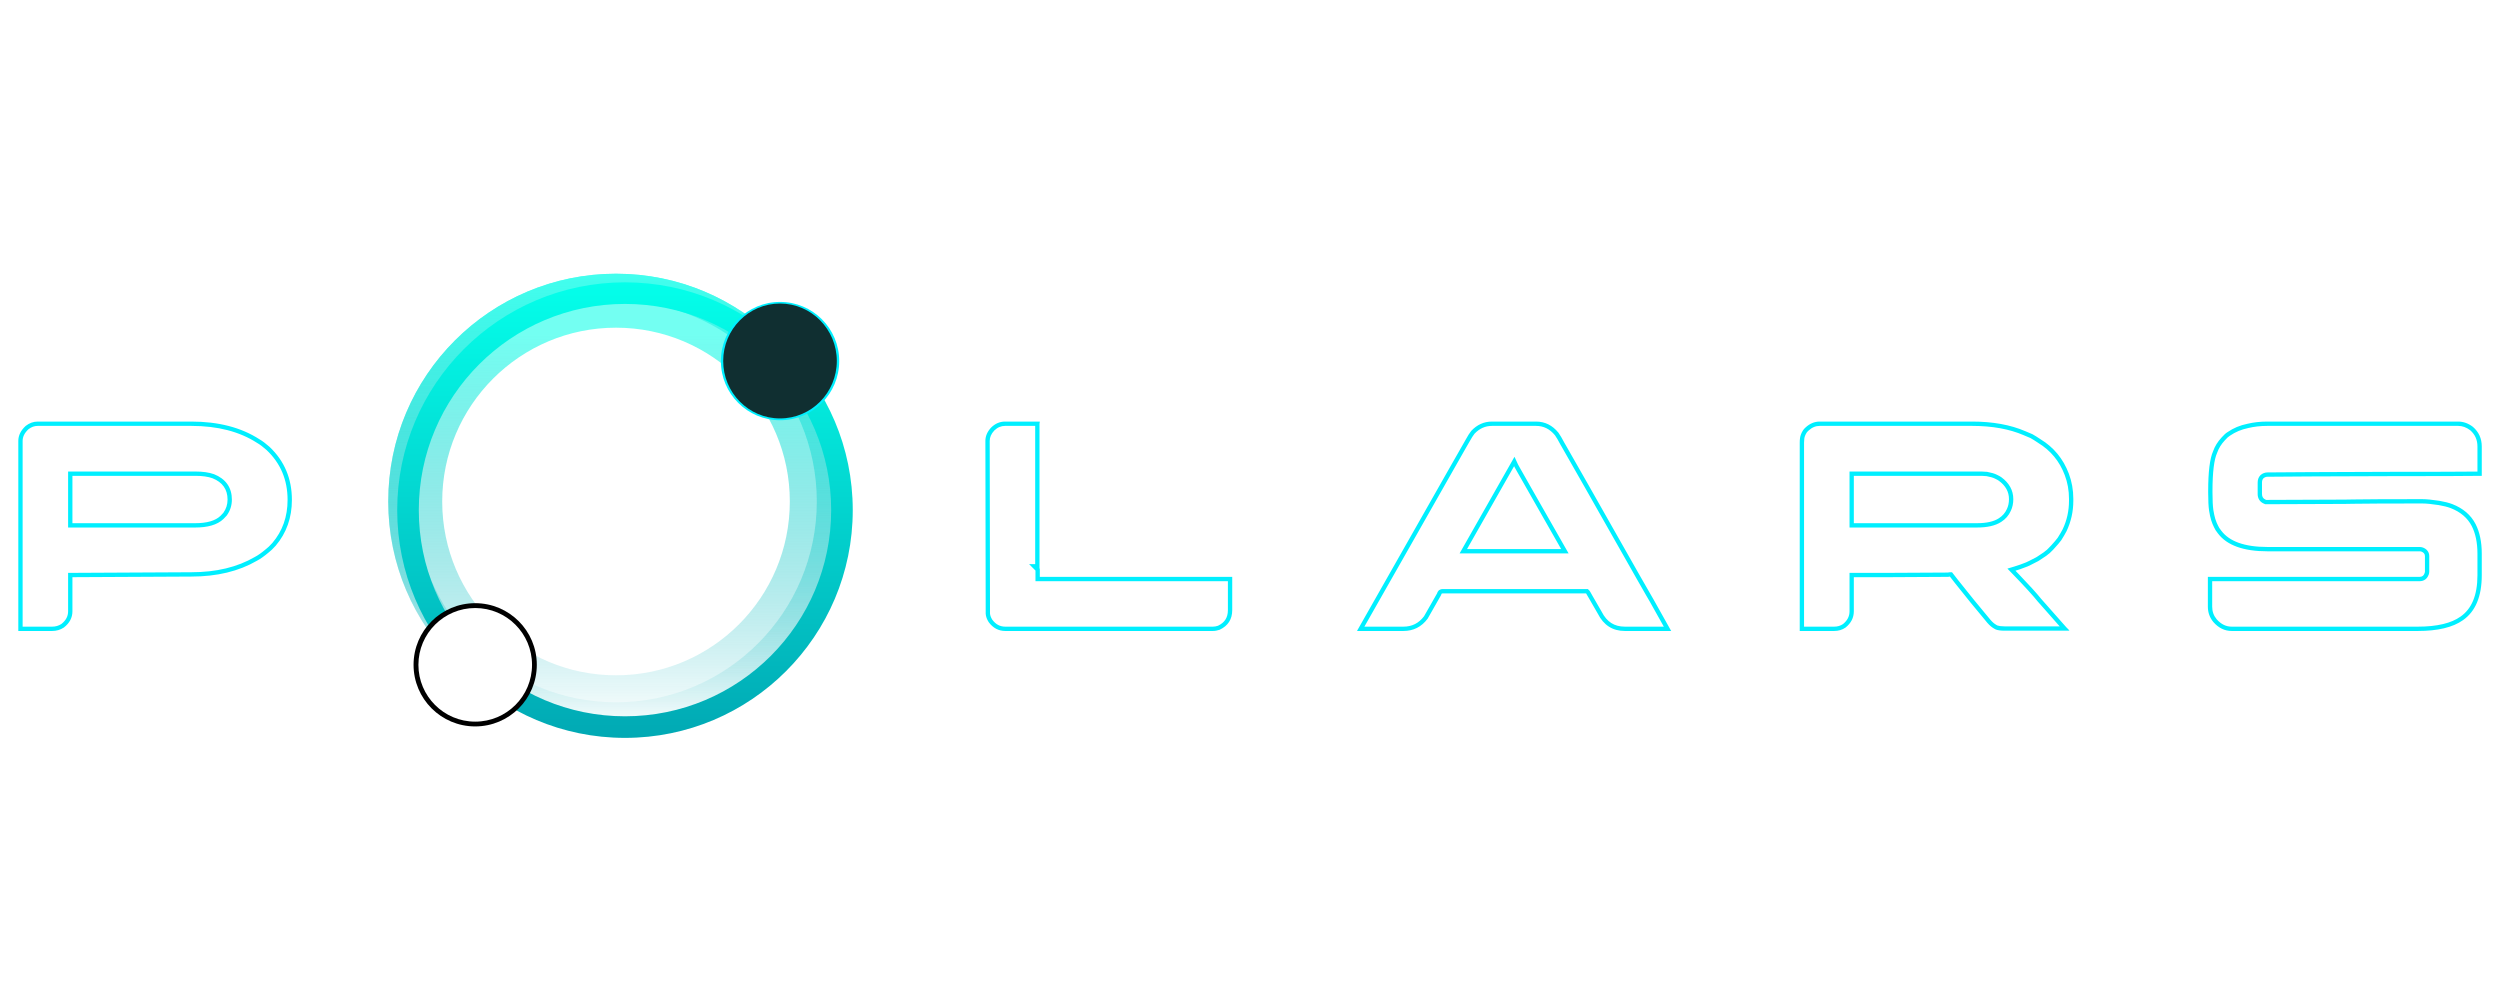 <svg width="137" height="55" viewBox="0 0 137 55" fill="none" xmlns="http://www.w3.org/2000/svg">
<g filter="url(#filter0_f)">
<path fill-rule="evenodd" clip-rule="evenodd" d="M33.758 37.007C39.018 37.007 43.282 32.743 43.282 27.482C43.282 22.222 39.018 17.957 33.758 17.957C28.497 17.957 24.233 22.222 24.233 27.482C24.233 32.743 28.497 37.007 33.758 37.007ZM33.758 39.964C40.651 39.964 46.24 34.376 46.24 27.482C46.24 20.588 40.651 15 33.758 15C26.864 15 21.275 20.588 21.275 27.482C21.275 34.376 26.864 39.964 33.758 39.964Z" fill="url(#paint0_linear)"/>
</g>
<g filter="url(#filter1_f)">
<path fill-rule="evenodd" clip-rule="evenodd" d="M33.758 38.486C39.835 38.486 44.761 33.559 44.761 27.482C44.761 21.405 39.835 16.479 33.758 16.479C27.68 16.479 22.754 21.405 22.754 27.482C22.754 33.559 27.68 38.486 33.758 38.486ZM33.758 39.964C40.651 39.964 46.24 34.376 46.24 27.482C46.24 20.588 40.651 15 33.758 15C26.864 15 21.275 20.588 21.275 27.482C21.275 34.376 26.864 39.964 33.758 39.964Z" fill="url(#paint1_linear)"/>
</g>
<path fill-rule="evenodd" clip-rule="evenodd" d="M34.249 39.253C40.489 39.253 45.548 34.194 45.548 27.954C45.548 21.713 40.489 16.655 34.249 16.655C28.008 16.655 22.95 21.713 22.95 27.954C22.95 34.194 28.008 39.253 34.249 39.253ZM34.249 40.436C41.142 40.436 46.731 34.848 46.731 27.954C46.731 21.06 41.142 15.472 34.249 15.472C27.355 15.472 21.767 21.06 21.767 27.954C21.767 34.848 27.355 40.436 34.249 40.436Z" fill="url(#paint2_linear)"/>
<g filter="url(#filter2_f)">
<ellipse cx="26.04" cy="36.431" rx="3.377" ry="3.377" fill="black"/>
</g>
<ellipse cx="26.042" cy="36.433" rx="3.113" ry="3.113" fill="white"/>
<g filter="url(#filter3_f)">
<ellipse cx="42.747" cy="19.787" rx="3.242" ry="3.242" fill="#00EFFF"/>
</g>
<ellipse cx="42.744" cy="19.782" rx="3.113" ry="3.148" fill="#102F31"/>
<path d="M2.063 23.104H10.482C11.965 23.104 13.206 23.425 14.205 24.067C14.376 24.166 14.562 24.306 14.766 24.488C15.584 25.262 15.993 26.231 15.993 27.395C15.993 28.373 15.697 29.211 15.103 29.908C14.95 30.078 14.82 30.202 14.716 30.279C14.469 30.488 14.255 30.639 14.074 30.732C13.08 31.308 11.882 31.597 10.482 31.597L4.139 31.63H3.966V33.5C3.966 33.851 3.809 34.148 3.496 34.389C3.304 34.516 3.09 34.579 2.854 34.579H1V24.166C1 23.864 1.135 23.59 1.404 23.342C1.607 23.183 1.827 23.104 2.063 23.104ZM3.966 26.077V28.672H10.696C11.339 28.672 11.8 28.538 12.08 28.269C12.13 28.219 12.182 28.164 12.237 28.104C12.39 27.89 12.467 27.648 12.467 27.379C12.467 26.819 12.193 26.429 11.643 26.209C11.396 26.121 11.086 26.077 10.713 26.077H3.966Z" fill="white"/>
<path d="M55.075 23.104H56.978C56.978 23.137 56.975 23.164 56.97 23.186C56.965 23.197 56.962 23.205 56.962 23.211V31.136L56.978 31.152H56.962C56.973 31.163 56.978 31.174 56.978 31.185C56.978 31.19 56.978 31.201 56.978 31.218V31.613H67.523V33.434C67.523 33.939 67.292 34.299 66.831 34.513C66.704 34.557 66.581 34.579 66.46 34.579H55.092C54.718 34.579 54.413 34.417 54.177 34.093C54.078 33.939 54.023 33.785 54.013 33.632V33.549L53.996 24.166C53.996 23.897 54.103 23.65 54.317 23.425C54.537 23.211 54.79 23.104 55.075 23.104Z" fill="white"/>
<path d="M81.758 23.104H84.172C84.661 23.104 85.07 23.307 85.4 23.713C85.487 23.834 85.597 24.021 85.729 24.273C85.751 24.306 85.77 24.339 85.787 24.372C85.836 24.449 86.259 25.191 87.055 26.596C87.281 26.997 87.539 27.453 87.83 27.964C89.637 31.155 90.565 32.786 90.614 32.857L91.578 34.579H89.041C88.371 34.579 87.876 34.263 87.558 33.632C87.333 33.247 87.168 32.962 87.064 32.775C86.976 32.616 86.926 32.531 86.915 32.52H79.04C79.029 32.52 79.015 32.525 78.999 32.536C78.988 32.547 78.979 32.569 78.974 32.602L78.233 33.904C77.897 34.354 77.453 34.579 76.898 34.579H74.385C74.374 34.579 74.369 34.579 74.369 34.579C74.369 34.574 74.369 34.568 74.369 34.562C75.583 32.415 76.64 30.553 77.54 28.977C78.254 27.72 78.831 26.703 79.27 25.929C79.951 24.726 80.308 24.1 80.341 24.051C80.429 23.886 80.523 23.741 80.621 23.614C80.94 23.274 81.319 23.104 81.758 23.104ZM82.969 25.55L80.391 30.089H85.548C83.862 27.135 83.002 25.622 82.969 25.55Z" fill="white"/>
<path d="M99.717 23.104H108.071C109.197 23.104 110.169 23.279 110.987 23.631C111.152 23.697 111.281 23.752 111.374 23.796C111.511 23.872 111.657 23.963 111.811 24.067C112.541 24.512 113.06 25.141 113.368 25.954C113.532 26.388 113.615 26.849 113.615 27.338V27.445C113.615 28.033 113.491 28.587 113.244 29.109C113.167 29.257 113.071 29.422 112.956 29.603C112.857 29.735 112.739 29.875 112.602 30.023C112.536 30.1 112.47 30.169 112.404 30.229L112.321 30.312L112.256 30.361L112.132 30.46C112.033 30.531 111.91 30.614 111.761 30.707C111.739 30.718 111.717 30.732 111.695 30.748C111.547 30.825 111.413 30.894 111.292 30.954C111.231 30.982 111.174 31.009 111.119 31.037C110.905 31.125 110.679 31.204 110.443 31.276C111.124 31.979 111.591 32.489 111.844 32.808C112.014 33 112.181 33.19 112.346 33.376C112.659 33.739 112.959 34.077 113.244 34.389C113.332 34.472 113.384 34.53 113.401 34.562H109.842C109.639 34.562 109.479 34.541 109.364 34.497C109.331 34.48 109.301 34.464 109.273 34.447C109.246 34.431 109.216 34.411 109.183 34.389C109.067 34.313 108.938 34.184 108.796 34.002C108.274 33.382 107.722 32.703 107.14 31.968L106.851 31.597C106.835 31.597 106.802 31.602 106.753 31.613C106.412 31.613 105.388 31.619 103.68 31.63H101.587V33.5C101.587 33.851 101.436 34.148 101.134 34.389C100.953 34.516 100.744 34.579 100.508 34.579H98.622V24.257C98.622 24.07 98.644 23.922 98.688 23.812C98.71 23.746 98.748 23.669 98.803 23.581C98.841 23.526 98.888 23.474 98.943 23.425C99.174 23.211 99.432 23.104 99.717 23.104ZM101.587 26.077V28.672H108.334C108.862 28.672 109.262 28.582 109.537 28.401C109.735 28.274 109.88 28.107 109.974 27.898C110.051 27.739 110.089 27.558 110.089 27.354C110.089 26.953 109.905 26.618 109.537 26.349C109.482 26.311 109.424 26.278 109.364 26.25C109.348 26.245 109.331 26.237 109.315 26.226C109.216 26.176 109.065 26.132 108.862 26.094C108.796 26.094 108.705 26.088 108.59 26.077H101.587Z" fill="white"/>
<path d="M124.242 23.104H134.704C134.99 23.104 135.259 23.2 135.512 23.392C135.836 23.672 135.998 24.032 135.998 24.471V26.077H135.981C135.212 26.088 133.587 26.094 131.104 26.094C129.149 26.105 127.633 26.11 126.557 26.11C125.431 26.121 124.665 26.127 124.259 26.127C124.176 26.127 124.102 26.154 124.036 26.209C123.981 26.264 123.954 26.344 123.954 26.448V27.074C123.954 27.223 124.017 27.324 124.143 27.379C124.16 27.384 124.173 27.39 124.184 27.395C124.195 27.395 124.209 27.395 124.226 27.395C126.719 27.384 128.141 27.379 128.493 27.379C128.581 27.379 128.74 27.376 128.971 27.371C129.619 27.36 130.849 27.354 132.661 27.354H132.727C132.963 27.354 133.279 27.384 133.675 27.445C133.96 27.494 134.196 27.555 134.383 27.626C134.976 27.857 135.402 28.222 135.66 28.722C135.885 29.161 135.998 29.702 135.998 30.345V31.523C135.998 32.687 135.654 33.508 134.968 33.986C134.413 34.381 133.587 34.579 132.488 34.579H122.298C121.914 34.579 121.579 34.417 121.293 34.093C121.09 33.851 120.988 33.569 120.988 33.244V31.613H132.595C132.727 31.613 132.815 31.55 132.859 31.424C132.87 31.407 132.875 31.391 132.875 31.374C132.881 31.358 132.884 31.347 132.884 31.341V30.477C132.884 30.361 132.821 30.279 132.694 30.229C132.661 30.218 132.628 30.213 132.595 30.213H124.259C122.941 30.213 122.034 29.886 121.54 29.233C121.441 29.112 121.37 28.999 121.326 28.895C121.271 28.791 121.219 28.661 121.169 28.508C121.125 28.365 121.087 28.189 121.054 27.98C121.021 27.755 121.005 27.423 121.005 26.984V26.918C121.005 25.858 121.095 25.127 121.276 24.726C121.37 24.457 121.526 24.205 121.746 23.968C121.867 23.831 121.974 23.735 122.067 23.68C122.386 23.46 122.746 23.309 123.146 23.227C123.487 23.145 123.852 23.104 124.242 23.104Z" fill="white"/>
<g filter="url(#filter4_f)">
<path fill-rule="evenodd" clip-rule="evenodd" d="M14.085 24.268L14.08 24.266C13.127 23.653 11.934 23.339 10.485 23.339H2.066C1.89 23.339 1.723 23.396 1.56 23.522C1.333 23.733 1.24 23.945 1.24 24.165V34.341H2.856C3.045 34.341 3.211 34.292 3.362 34.196C3.62 33.994 3.732 33.765 3.732 33.499V31.392H4.142L10.484 31.359H10.485C11.853 31.359 13.007 31.078 13.958 30.526L13.963 30.523L13.968 30.52C14.127 30.439 14.326 30.3 14.566 30.097L14.572 30.092L14.579 30.087C14.664 30.025 14.779 29.916 14.928 29.751C15.481 29.1 15.759 28.319 15.759 27.395C15.759 26.294 15.376 25.389 14.608 24.661C14.414 24.488 14.241 24.359 14.089 24.271L14.085 24.268ZM14.769 24.486C15.587 25.261 15.996 26.23 15.996 27.395C15.996 28.372 15.699 29.21 15.106 29.907C14.953 30.077 14.823 30.201 14.719 30.278C14.472 30.486 14.258 30.637 14.077 30.731C13.082 31.308 11.885 31.596 10.485 31.596L4.142 31.629H3.969V33.499C3.969 33.85 3.812 34.147 3.499 34.389C3.307 34.515 3.093 34.578 2.856 34.578H1.003V24.165C1.003 23.863 1.137 23.589 1.407 23.341C1.61 23.182 1.829 23.102 2.066 23.102H10.485C11.968 23.102 13.209 23.424 14.208 24.066C14.379 24.165 14.565 24.305 14.769 24.486ZM3.732 25.84H10.716C11.105 25.84 11.445 25.885 11.726 25.985L11.73 25.987L11.734 25.988C12.041 26.111 12.288 26.289 12.458 26.529C12.628 26.771 12.707 27.058 12.707 27.378C12.707 27.696 12.615 27.986 12.432 28.241L12.424 28.252L12.415 28.262C12.358 28.325 12.303 28.383 12.25 28.435L12.249 28.437L12.247 28.439C11.902 28.77 11.365 28.908 10.699 28.908H3.732V25.84ZM56.965 31.135V23.21C56.965 23.204 56.967 23.196 56.973 23.185C56.978 23.163 56.981 23.136 56.981 23.102H55.078C54.793 23.102 54.54 23.21 54.32 23.424C54.106 23.649 53.999 23.896 53.999 24.165L54.016 33.548V33.631C54.026 33.784 54.081 33.938 54.18 34.092C54.416 34.416 54.721 34.578 55.095 34.578H66.463C66.584 34.578 66.707 34.556 66.834 34.512C67.295 34.298 67.526 33.938 67.526 33.433V31.612H56.981V31.184C56.981 31.176 56.978 31.168 56.972 31.16C56.97 31.157 56.968 31.154 56.965 31.151H56.981L56.965 31.135ZM56.728 30.914V23.339H55.078C54.861 23.339 54.667 23.418 54.489 23.59C54.312 23.778 54.236 23.967 54.236 24.165C54.236 24.165 54.236 24.165 54.236 24.165L54.252 33.548V33.621C54.261 33.725 54.299 33.837 54.376 33.958C54.57 34.222 54.805 34.341 55.095 34.341H66.463C66.551 34.341 66.645 34.326 66.745 34.292C66.937 34.201 67.068 34.087 67.153 33.954C67.24 33.819 67.289 33.649 67.289 33.433V31.849H56.744V31.266L56.393 30.914H56.728ZM85.732 24.272C85.6 24.02 85.49 23.833 85.402 23.712C85.073 23.306 84.664 23.102 84.175 23.102H81.761C81.322 23.102 80.943 23.273 80.624 23.613C80.526 23.74 80.432 23.885 80.344 24.05C80.311 24.099 79.954 24.725 79.273 25.928C78.834 26.703 78.257 27.718 77.543 28.976C76.674 30.498 75.658 32.287 74.496 34.341C74.46 34.405 74.424 34.468 74.388 34.532C74.383 34.542 74.377 34.552 74.372 34.562V34.578H76.901C77.456 34.578 77.9 34.353 78.235 33.903L78.977 32.601C78.982 32.568 78.991 32.546 79.001 32.535C79.018 32.524 79.032 32.519 79.043 32.519H86.918C86.929 32.529 86.979 32.615 87.067 32.774C87.171 32.961 87.336 33.246 87.561 33.631C87.879 34.262 88.374 34.578 89.044 34.578H91.581L90.617 32.856C90.568 32.785 89.639 31.154 87.833 27.963C87.542 27.452 87.283 26.996 87.058 26.595C86.262 25.189 85.839 24.448 85.79 24.371C85.773 24.338 85.754 24.305 85.732 24.272ZM86.852 26.712C86.052 25.3 85.635 24.569 85.59 24.499L85.584 24.488L85.578 24.477C85.566 24.453 85.552 24.429 85.535 24.404L85.528 24.393L85.522 24.382C85.394 24.136 85.291 23.963 85.215 23.856C84.927 23.504 84.585 23.339 84.175 23.339H81.761C81.395 23.339 81.08 23.477 80.804 23.767C80.718 23.88 80.634 24.011 80.553 24.161L80.548 24.172L80.541 24.181C80.542 24.181 80.536 24.189 80.521 24.216C80.507 24.239 80.488 24.271 80.464 24.314C80.415 24.397 80.347 24.517 80.258 24.674C80.079 24.987 79.82 25.444 79.479 26.045L79.479 26.045L79.479 26.045C79.04 26.819 78.463 27.835 77.749 29.093L77.749 29.093L77.749 29.094C76.896 30.587 75.902 32.336 74.768 34.341H76.901C77.375 34.341 77.747 34.156 78.037 33.772L78.753 32.515C78.764 32.472 78.787 32.415 78.834 32.368L78.851 32.351L78.87 32.338C78.898 32.319 78.961 32.282 79.043 32.282H87.016L87.086 32.351C87.103 32.368 87.115 32.385 87.118 32.39L87.118 32.391C87.124 32.399 87.129 32.407 87.134 32.415C87.144 32.43 87.155 32.45 87.168 32.472C87.194 32.516 87.229 32.579 87.273 32.659C87.376 32.843 87.54 33.127 87.765 33.511L87.769 33.517L87.772 33.524C87.916 33.81 88.093 34.011 88.298 34.142C88.502 34.272 88.747 34.341 89.044 34.341H91.177L90.414 32.978C90.385 32.933 90.314 32.81 90.21 32.628C90.087 32.415 89.91 32.104 89.678 31.697C89.214 30.881 88.53 29.675 87.627 28.08C87.336 27.569 87.077 27.113 86.852 26.712ZM82.994 25.031L83.187 25.45C83.187 25.45 83.188 25.451 83.189 25.454C83.194 25.462 83.206 25.485 83.23 25.529C83.26 25.582 83.302 25.658 83.358 25.757C83.47 25.954 83.633 26.242 83.847 26.621C84.277 27.377 84.913 28.494 85.756 29.971L85.959 30.325H79.987L82.994 25.031ZM110.899 23.849L110.896 23.847C110.114 23.511 109.176 23.339 108.074 23.339H99.72C99.501 23.339 99.299 23.419 99.107 23.597L99.106 23.599L99.104 23.6C99.063 23.637 99.03 23.674 99.003 23.711C98.956 23.788 98.929 23.845 98.915 23.886L98.913 23.892L98.91 23.899C98.882 23.969 98.862 24.084 98.862 24.256V34.341H100.511C100.7 34.341 100.858 34.292 100.996 34.199C101.244 33.998 101.354 33.768 101.354 33.499V31.392H103.682C105.349 31.381 106.365 31.376 106.73 31.376C106.77 31.367 106.816 31.359 106.854 31.359H106.97L107.328 31.82C107.329 31.82 107.329 31.82 107.329 31.82C107.91 32.554 108.46 33.231 108.98 33.849L108.982 33.852L108.985 33.855C109.121 34.028 109.232 34.135 109.317 34.191C109.348 34.212 109.375 34.229 109.398 34.243C109.417 34.254 109.438 34.266 109.462 34.278C109.539 34.305 109.662 34.325 109.845 34.325H112.87C112.645 34.075 112.412 33.81 112.171 33.531C112.006 33.345 111.839 33.156 111.669 32.964L111.665 32.959L111.661 32.954C111.416 32.646 110.957 32.142 110.276 31.439L110.006 31.16L110.378 31.048C110.604 30.98 110.819 30.903 111.024 30.82C111.078 30.793 111.134 30.766 111.193 30.74C111.307 30.682 111.434 30.618 111.574 30.545C111.597 30.529 111.621 30.514 111.647 30.5C111.786 30.412 111.901 30.336 111.992 30.27L112.113 30.173L112.169 30.131L112.243 30.057L112.247 30.054C112.305 30.001 112.364 29.939 112.425 29.868L112.428 29.865L112.431 29.861C112.561 29.721 112.672 29.589 112.764 29.467C112.873 29.295 112.963 29.14 113.035 29.003C113.266 28.515 113.381 27.996 113.381 27.444V27.337C113.381 26.875 113.303 26.442 113.149 26.037L113.149 26.037L113.149 26.037C112.86 25.272 112.375 24.686 111.69 24.269L111.686 24.266L111.681 24.262C111.534 24.163 111.397 24.077 111.269 24.005C111.182 23.965 111.06 23.913 110.902 23.85L110.899 23.849ZM111.377 23.794C111.514 23.871 111.66 23.962 111.814 24.066C112.544 24.511 113.063 25.14 113.371 25.953C113.535 26.387 113.618 26.848 113.618 27.337V27.444C113.618 28.032 113.494 28.586 113.247 29.108C113.17 29.256 113.074 29.421 112.959 29.602C112.86 29.734 112.742 29.874 112.604 30.022C112.539 30.099 112.473 30.168 112.407 30.228L112.324 30.311L112.258 30.36L112.135 30.459C112.036 30.53 111.913 30.613 111.764 30.706C111.742 30.717 111.72 30.731 111.698 30.747C111.55 30.824 111.415 30.893 111.295 30.953C111.234 30.981 111.177 31.008 111.122 31.036C110.985 31.092 110.843 31.145 110.698 31.194C110.615 31.222 110.531 31.249 110.446 31.275C110.509 31.34 110.571 31.404 110.63 31.465C111.212 32.071 111.617 32.518 111.847 32.807C112.017 32.999 112.184 33.188 112.349 33.375C112.641 33.713 112.921 34.03 113.189 34.325C113.208 34.346 113.228 34.367 113.247 34.389C113.335 34.471 113.387 34.529 113.404 34.562H109.845C109.642 34.562 109.482 34.54 109.367 34.496C109.334 34.479 109.304 34.463 109.276 34.446C109.249 34.43 109.219 34.41 109.186 34.389C109.07 34.312 108.941 34.183 108.799 34.001C108.277 33.381 107.725 32.703 107.143 31.967L106.854 31.596C106.838 31.596 106.805 31.601 106.756 31.612C106.415 31.612 105.391 31.618 103.683 31.629H101.59V33.499C101.59 33.85 101.439 34.147 101.137 34.389C100.956 34.515 100.747 34.578 100.511 34.578H98.625V24.256C98.625 24.069 98.647 23.921 98.691 23.811C98.713 23.745 98.751 23.668 98.806 23.58C98.844 23.525 98.891 23.473 98.946 23.424C99.177 23.21 99.435 23.102 99.72 23.102H108.074C109.199 23.102 110.172 23.278 110.99 23.63C111.155 23.696 111.284 23.751 111.377 23.794ZM101.354 25.84H108.604L108.615 25.841C108.728 25.851 108.81 25.856 108.864 25.856H108.887L108.908 25.86C109.118 25.9 109.295 25.949 109.423 26.013L109.437 26.02L109.447 26.027L109.454 26.029L109.465 26.034C109.539 26.067 109.609 26.108 109.676 26.154L109.678 26.156L109.68 26.157C110.099 26.464 110.329 26.866 110.329 27.353C110.329 27.586 110.285 27.802 110.191 27.997C110.079 28.247 109.903 28.448 109.669 28.598C109.339 28.815 108.885 28.908 108.337 28.908H101.354V25.84ZM109.54 28.399C109.738 28.273 109.883 28.106 109.977 27.897C110.053 27.738 110.092 27.556 110.092 27.353C110.092 26.952 109.908 26.617 109.54 26.348C109.485 26.31 109.427 26.277 109.367 26.249C109.35 26.244 109.334 26.236 109.318 26.225C109.219 26.175 109.068 26.131 108.864 26.093C108.799 26.093 108.708 26.087 108.593 26.076H101.59V28.671H108.337C108.864 28.671 109.265 28.581 109.54 28.399ZM135.984 26.076H136.001V24.47C136.001 24.031 135.839 23.671 135.515 23.391C135.262 23.199 134.993 23.102 134.707 23.102H124.245C123.855 23.102 123.49 23.144 123.149 23.226C122.748 23.308 122.389 23.459 122.07 23.679C121.977 23.734 121.87 23.83 121.749 23.968C121.529 24.204 121.373 24.456 121.279 24.725C121.098 25.126 121.008 25.857 121.008 26.917V26.983C121.008 27.422 121.024 27.754 121.057 27.979C121.09 28.188 121.128 28.364 121.172 28.507C121.222 28.66 121.274 28.79 121.329 28.894C121.373 28.998 121.444 29.111 121.543 29.232C122.037 29.885 122.943 30.212 124.262 30.212H132.598C132.631 30.212 132.664 30.217 132.697 30.228C132.824 30.278 132.887 30.36 132.887 30.476V31.34C132.887 31.346 132.884 31.357 132.878 31.373C132.878 31.39 132.873 31.406 132.862 31.423C132.818 31.549 132.73 31.612 132.598 31.612H120.991V33.243C120.991 33.568 121.093 33.85 121.296 34.092C121.581 34.416 121.916 34.578 122.301 34.578H132.491C133.59 34.578 134.416 34.38 134.971 33.985C135.657 33.507 136.001 32.686 136.001 31.522V30.344C136.001 29.701 135.888 29.16 135.663 28.721C135.405 28.221 134.979 27.856 134.386 27.625C134.199 27.554 133.963 27.493 133.678 27.444C133.282 27.384 132.966 27.353 132.73 27.353H132.664C130.852 27.353 129.622 27.359 128.974 27.37C128.743 27.375 128.584 27.378 128.496 27.378C128.144 27.378 126.722 27.384 124.229 27.395H124.187C124.176 27.389 124.163 27.384 124.146 27.378C124.02 27.323 123.957 27.221 123.957 27.073V26.447C123.957 26.343 123.984 26.263 124.039 26.208C124.105 26.153 124.179 26.126 124.262 26.126C124.668 26.126 125.434 26.12 126.56 26.109C127.636 26.109 129.152 26.104 131.107 26.093C133.59 26.093 135.215 26.087 135.984 26.076ZM128.978 27.607C128.748 27.612 128.587 27.615 128.496 27.615C128.145 27.615 126.723 27.62 124.23 27.631L124.229 27.631H124.131L124.082 27.607L124.081 27.606L124.081 27.606C124.079 27.605 124.076 27.604 124.071 27.603L124.061 27.599L124.052 27.595C123.951 27.552 123.864 27.483 123.803 27.386C123.743 27.289 123.72 27.181 123.72 27.073V26.447C123.72 26.302 123.759 26.154 123.872 26.041L123.879 26.033L123.888 26.026C123.994 25.938 124.121 25.889 124.262 25.889C124.667 25.889 125.432 25.884 126.558 25.873L126.559 25.873H126.56C127.636 25.873 129.151 25.867 131.106 25.856L131.107 25.856H131.107C133.376 25.856 134.928 25.852 135.764 25.842V24.47C135.764 24.1 135.632 23.808 135.365 23.575C135.151 23.413 134.933 23.339 134.707 23.339H124.245C123.872 23.339 123.525 23.379 123.205 23.456L123.201 23.457L123.197 23.458C122.825 23.534 122.496 23.674 122.205 23.874L122.198 23.879L122.19 23.883C122.128 23.92 122.041 23.994 121.927 24.124L121.925 24.126L121.922 24.129C121.722 24.344 121.584 24.569 121.503 24.803L121.5 24.813L121.495 24.823C121.337 25.172 121.244 25.856 121.244 26.917V26.983C121.244 27.418 121.261 27.736 121.291 27.944C121.323 28.144 121.359 28.308 121.398 28.436C121.445 28.58 121.492 28.695 121.538 28.784L121.543 28.793L121.547 28.802C121.58 28.879 121.637 28.972 121.726 29.082L121.729 29.085L121.732 29.089C122.16 29.654 122.972 29.975 124.262 29.975H132.598C132.658 29.975 132.716 29.985 132.772 30.004L132.778 30.006L132.783 30.008C132.875 30.044 132.962 30.099 133.027 30.183C133.094 30.27 133.123 30.372 133.123 30.476V31.34C133.123 31.374 133.117 31.401 133.114 31.41C133.113 31.414 133.113 31.417 133.112 31.42C133.106 31.459 133.093 31.494 133.077 31.524C133.042 31.614 132.986 31.696 132.901 31.757C132.809 31.824 132.703 31.849 132.598 31.849H121.228V33.243C121.228 33.512 121.31 33.74 121.475 33.937C121.722 34.216 121.994 34.341 122.301 34.341H132.491C133.568 34.341 134.337 34.146 134.833 33.792L134.835 33.791L134.836 33.791C135.436 33.373 135.764 32.641 135.764 31.522V30.344C135.764 29.728 135.656 29.226 135.452 28.829C135.224 28.388 134.847 28.059 134.301 27.846C134.134 27.782 133.915 27.725 133.639 27.678C133.25 27.618 132.948 27.59 132.73 27.59H132.664C130.852 27.59 129.624 27.596 128.978 27.607ZM3.969 28.671V26.076H10.716C11.089 26.076 11.399 26.12 11.646 26.208C12.196 26.428 12.47 26.818 12.47 27.378C12.47 27.647 12.393 27.889 12.239 28.103C12.185 28.163 12.132 28.218 12.083 28.268C11.803 28.537 11.342 28.671 10.699 28.671H3.969ZM80.394 30.088H85.551C85.505 30.008 85.46 29.929 85.416 29.852C84.169 27.667 83.4 26.314 83.106 25.792C83.024 25.645 82.979 25.564 82.972 25.549L80.394 30.088Z" fill="#00EFFF"/>
</g>
<defs>
<filter id="filter0_f" x="6.476" y="0.201" width="54.563" height="54.563" filterUnits="userSpaceOnUse" color-interpolation-filters="sRGB">
<feFlood flood-opacity="0" result="BackgroundImageFix"/>
<feBlend mode="normal" in="SourceGraphic" in2="BackgroundImageFix" result="shape"/>
<feGaussianBlur stdDeviation="7.4" result="effect1_foregroundBlur"/>
</filter>
<filter id="filter1_f" x="14.616" y="8.34" width="38.284" height="38.284" filterUnits="userSpaceOnUse" color-interpolation-filters="sRGB">
<feFlood flood-opacity="0" result="BackgroundImageFix"/>
<feBlend mode="normal" in="SourceGraphic" in2="BackgroundImageFix" result="shape"/>
<feGaussianBlur stdDeviation="3.33" result="effect1_foregroundBlur"/>
</filter>
<filter id="filter2_f" x="20.443" y="30.834" width="11.193" height="11.193" filterUnits="userSpaceOnUse" color-interpolation-filters="sRGB">
<feFlood flood-opacity="0" result="BackgroundImageFix"/>
<feBlend mode="normal" in="SourceGraphic" in2="BackgroundImageFix" result="shape"/>
<feGaussianBlur stdDeviation="1.11" result="effect1_foregroundBlur"/>
</filter>
<filter id="filter3_f" x="36.545" y="13.585" width="12.403" height="12.403" filterUnits="userSpaceOnUse" color-interpolation-filters="sRGB">
<feFlood flood-opacity="0" result="BackgroundImageFix"/>
<feBlend mode="normal" in="SourceGraphic" in2="BackgroundImageFix" result="shape"/>
<feGaussianBlur stdDeviation="1.48" result="effect1_foregroundBlur"/>
</filter>
<filter id="filter4_f" x="0.263" y="22.363" width="136.478" height="12.955" filterUnits="userSpaceOnUse" color-interpolation-filters="sRGB">
<feFlood flood-opacity="0" result="BackgroundImageFix"/>
<feBlend mode="normal" in="SourceGraphic" in2="BackgroundImageFix" result="shape"/>
<feGaussianBlur stdDeviation="0.37" result="effect1_foregroundBlur"/>
</filter>
<linearGradient id="paint0_linear" x1="33.758" y1="15" x2="33.758" y2="39.964" gradientUnits="userSpaceOnUse">
<stop offset="0.13" stop-color="#73FFF2"/>
<stop offset="1" stop-color="#01A9B4" stop-opacity="0"/>
</linearGradient>
<linearGradient id="paint1_linear" x1="33.758" y1="15" x2="33.758" y2="39.964" gradientUnits="userSpaceOnUse">
<stop stop-color="#42FFEE"/>
<stop offset="1" stop-color="#01A9B4" stop-opacity="0"/>
</linearGradient>
<linearGradient id="paint2_linear" x1="34.249" y1="15.472" x2="34.249" y2="40.436" gradientUnits="userSpaceOnUse">
<stop stop-color="#04FFEA"/>
<stop offset="1" stop-color="#01A9B4"/>
</linearGradient>
</defs>
</svg>
